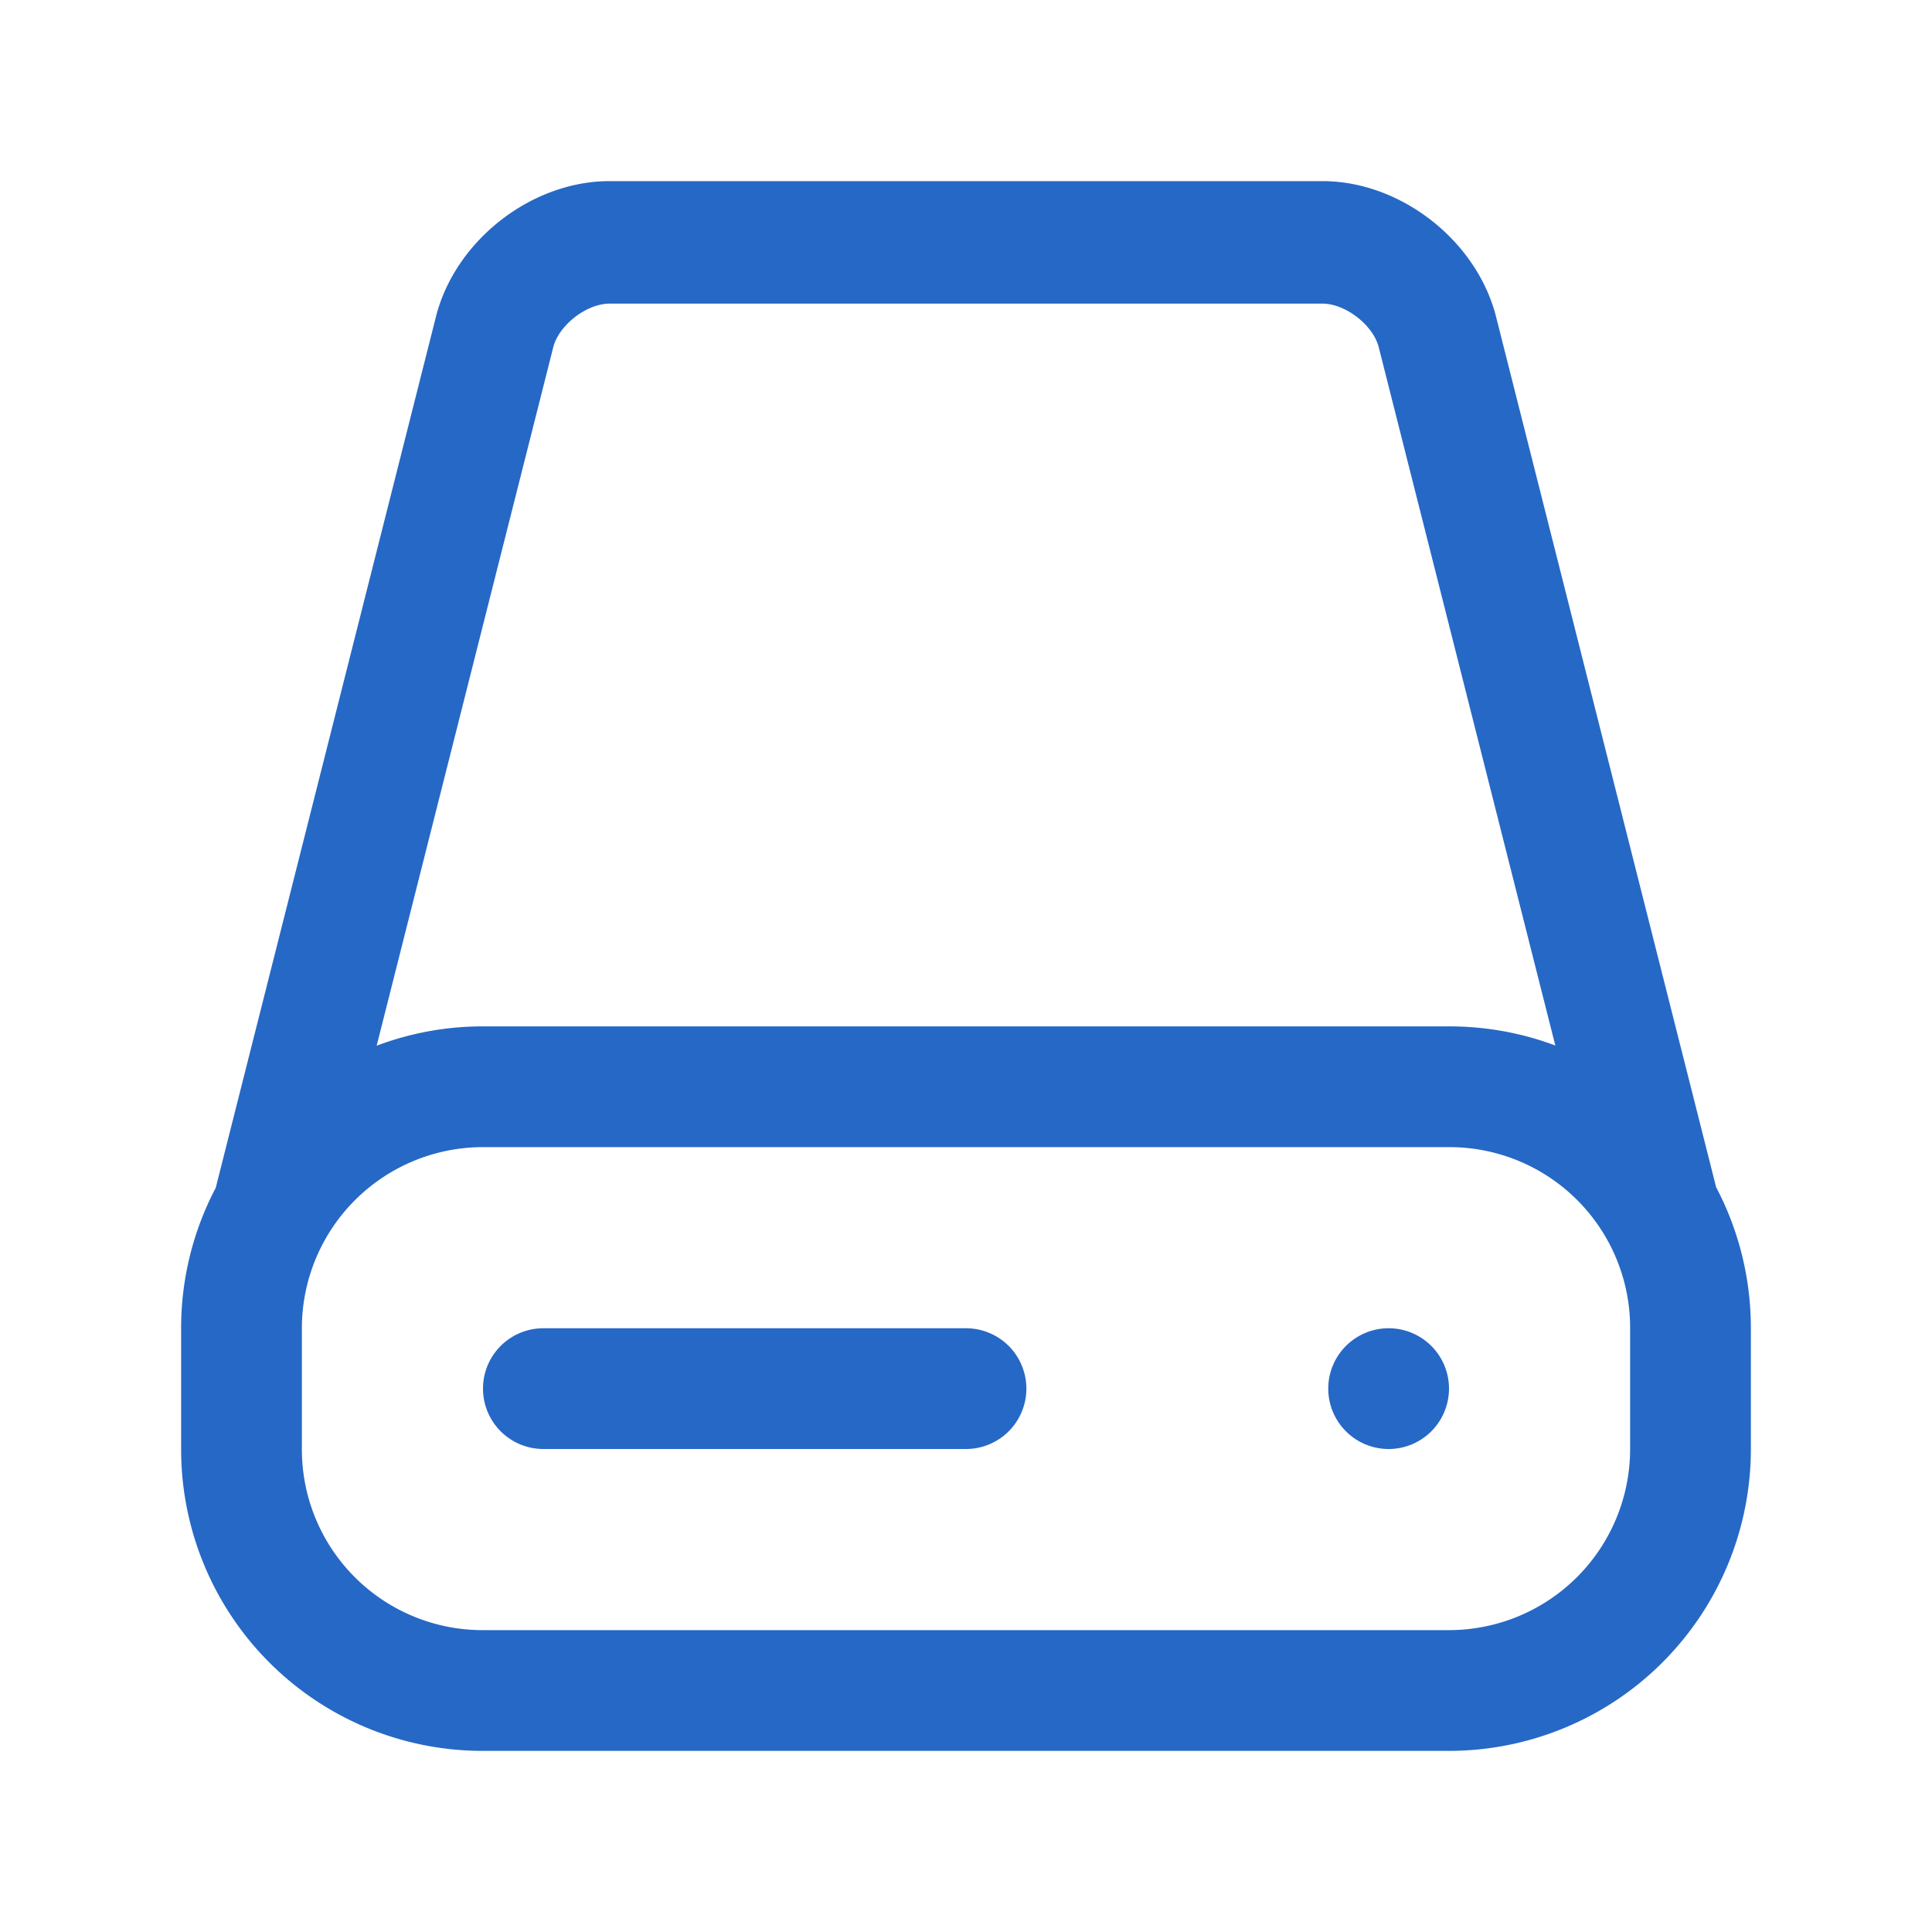 <svg xmlns="http://www.w3.org/2000/svg" fill="none" viewBox="0 0 32 32" class="acv-icon"><path fill="#2668C5" fill-rule="evenodd" d="m28.425 19.665-3.656-14.46C24.43 3.96 23.184 3 21.904 3H10.096c-1.279 0-2.527.959-2.865 2.205l-3.658 14.47A4.983 4.983 0 0 0 3 22.002v1.996A4.993 4.993 0 0 0 7.998 29h16.004A5.001 5.001 0 0 0 29 23.998v-1.996c0-.845-.208-1.64-.575-2.337ZM6.239 17.32A4.981 4.981 0 0 1 7.998 17h16.004c.62 0 1.212.112 1.759.317L22.834 5.742c-.099-.364-.552-.713-.93-.713H10.096c-.377 0-.832.35-.93.713L6.239 17.319ZM5 22.002v1.996A2.993 2.993 0 0 0 7.998 27h16.004A3.001 3.001 0 0 0 27 23.998v-1.996A2.993 2.993 0 0 0 24.002 19H7.998A3.001 3.001 0 0 0 5 22.002ZM9 22a1 1 0 1 0 0 2h7a1 1 0 1 0 0-2H9Zm15 1a1 1 0 1 1-2 0 1 1 0 0 1 2 0Z" clip-rule="evenodd"/></svg>
